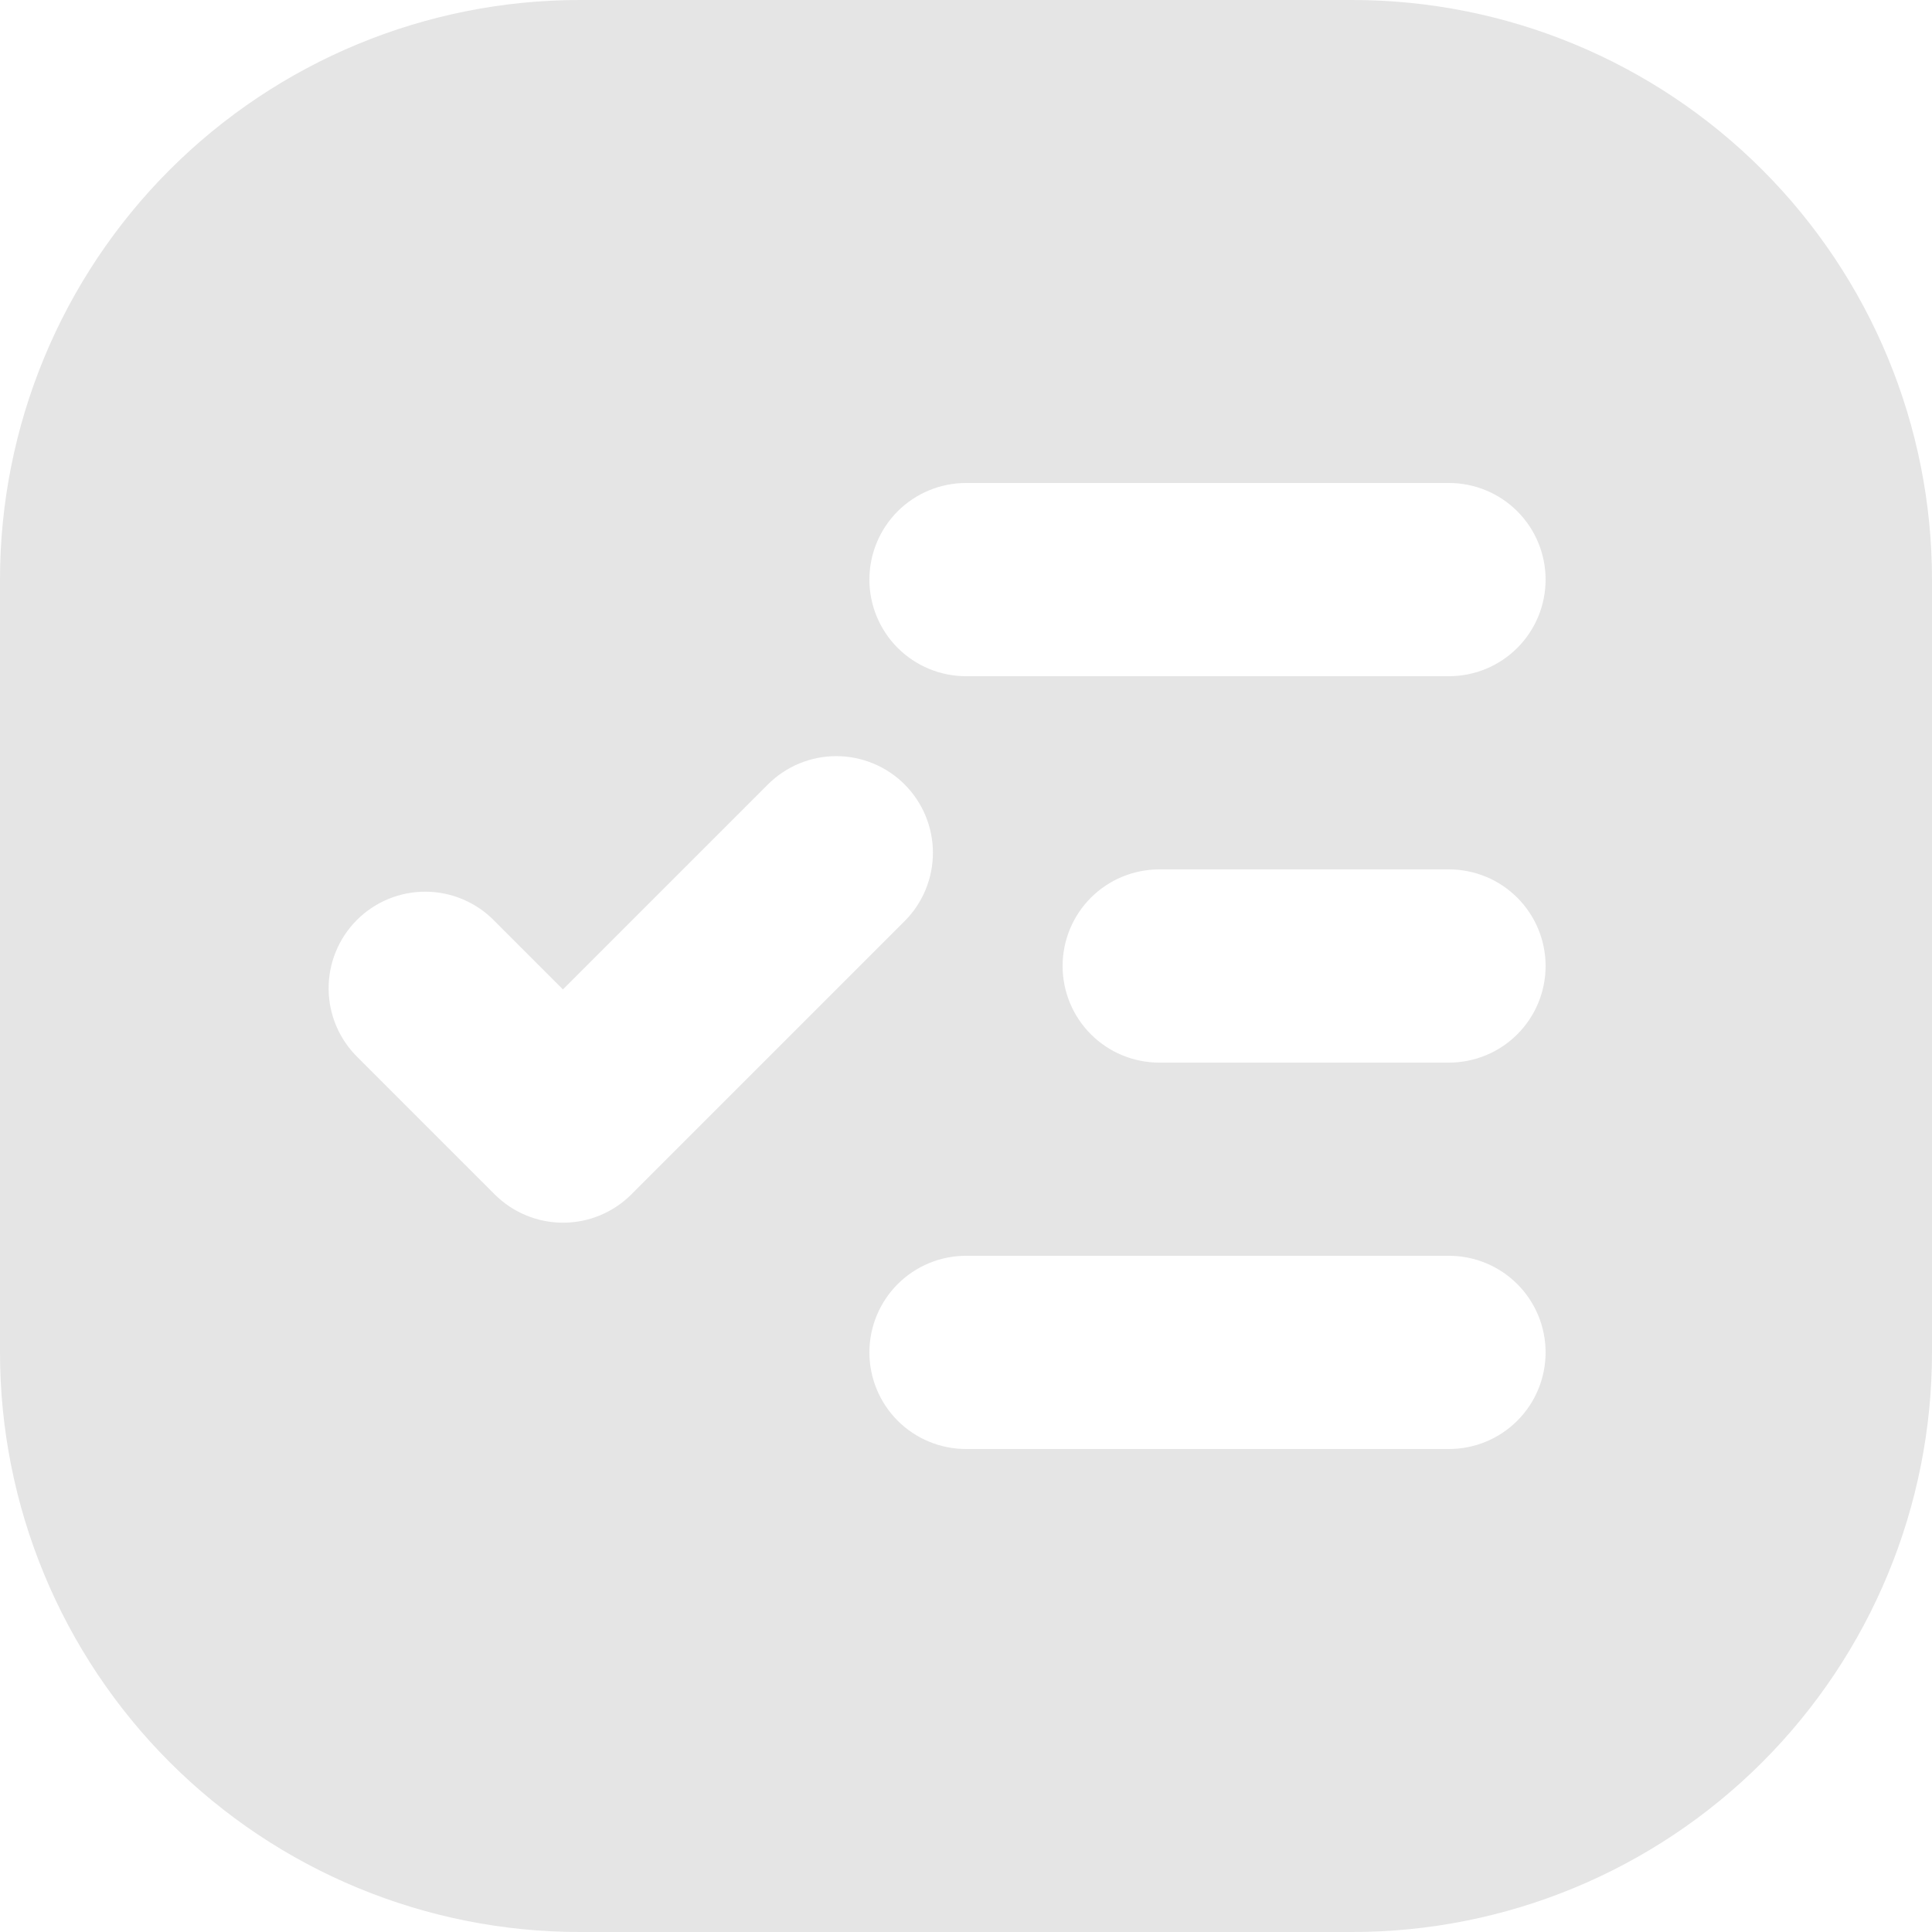 <svg width="128" height="128" viewBox="0 0 128 128" fill="none" xmlns="http://www.w3.org/2000/svg">
<path d="M38.4 0H89.6C99.784 0 109.552 4.046 116.753 11.247C123.954 18.448 128 28.216 128 38.4V89.6C128 99.784 123.954 109.552 116.753 116.753C109.552 123.954 99.784 128 89.6 128H38.4C28.216 128 18.448 123.954 11.247 116.753C4.046 109.552 0 99.784 0 89.6V38.4C0 28.216 4.046 18.448 11.247 11.247C18.448 4.046 28.216 0 38.4 0V0ZM76.8 57.6C75.103 57.6 73.475 58.274 72.275 59.474C71.074 60.675 70.4 62.303 70.4 64C70.4 65.697 71.074 67.325 72.275 68.525C73.475 69.726 75.103 70.4 76.8 70.4H96C97.697 70.4 99.325 69.726 100.525 68.525C101.726 67.325 102.4 65.697 102.4 64C102.4 62.303 101.726 60.675 100.525 59.474C99.325 58.274 97.697 57.6 96 57.6H76.8ZM64 83.2C62.303 83.2 60.675 83.874 59.474 85.075C58.274 86.275 57.6 87.903 57.6 89.6C57.6 91.297 58.274 92.925 59.474 94.126C60.675 95.326 62.303 96 64 96H96C97.697 96 99.325 95.326 100.525 94.126C101.726 92.925 102.4 91.297 102.4 89.6C102.4 87.903 101.726 86.275 100.525 85.075C99.325 83.874 97.697 83.2 96 83.2H64ZM64 32C62.303 32 60.675 32.674 59.474 33.874C58.274 35.075 57.6 36.703 57.6 38.4C57.6 40.097 58.274 41.725 59.474 42.925C60.675 44.126 62.303 44.8 64 44.8H96C97.697 44.8 99.325 44.126 100.525 42.925C101.726 41.725 102.4 40.097 102.4 38.4C102.4 36.703 101.726 35.075 100.525 33.874C99.325 32.674 97.697 32 96 32H64ZM37.299 65.555L32.774 61.03C32.184 60.419 31.478 59.932 30.697 59.596C29.916 59.261 29.076 59.084 28.227 59.077C27.377 59.069 26.534 59.231 25.747 59.553C24.961 59.875 24.246 60.35 23.645 60.951C23.045 61.552 22.569 62.267 22.247 63.053C21.926 63.84 21.764 64.682 21.771 65.532C21.779 66.382 21.955 67.222 22.291 68.003C22.626 68.783 23.113 69.49 23.725 70.08L32.774 79.13C33.369 79.725 34.075 80.197 34.852 80.519C35.629 80.841 36.461 81.007 37.302 81.007C38.144 81.007 38.976 80.841 39.753 80.519C40.53 80.197 41.236 79.725 41.83 79.13L59.93 61.03C60.525 60.436 60.997 59.731 61.319 58.954C61.642 58.177 61.808 57.345 61.808 56.504C61.809 55.663 61.644 54.83 61.323 54.053C61.001 53.276 60.53 52.569 59.936 51.974C59.342 51.379 58.636 50.907 57.859 50.585C57.083 50.263 56.25 50.096 55.409 50.096C54.568 50.095 53.736 50.26 52.958 50.581C52.181 50.903 51.475 51.374 50.88 51.968L37.299 65.549V65.555Z" fill="#E5E5E5"/>
</svg>
